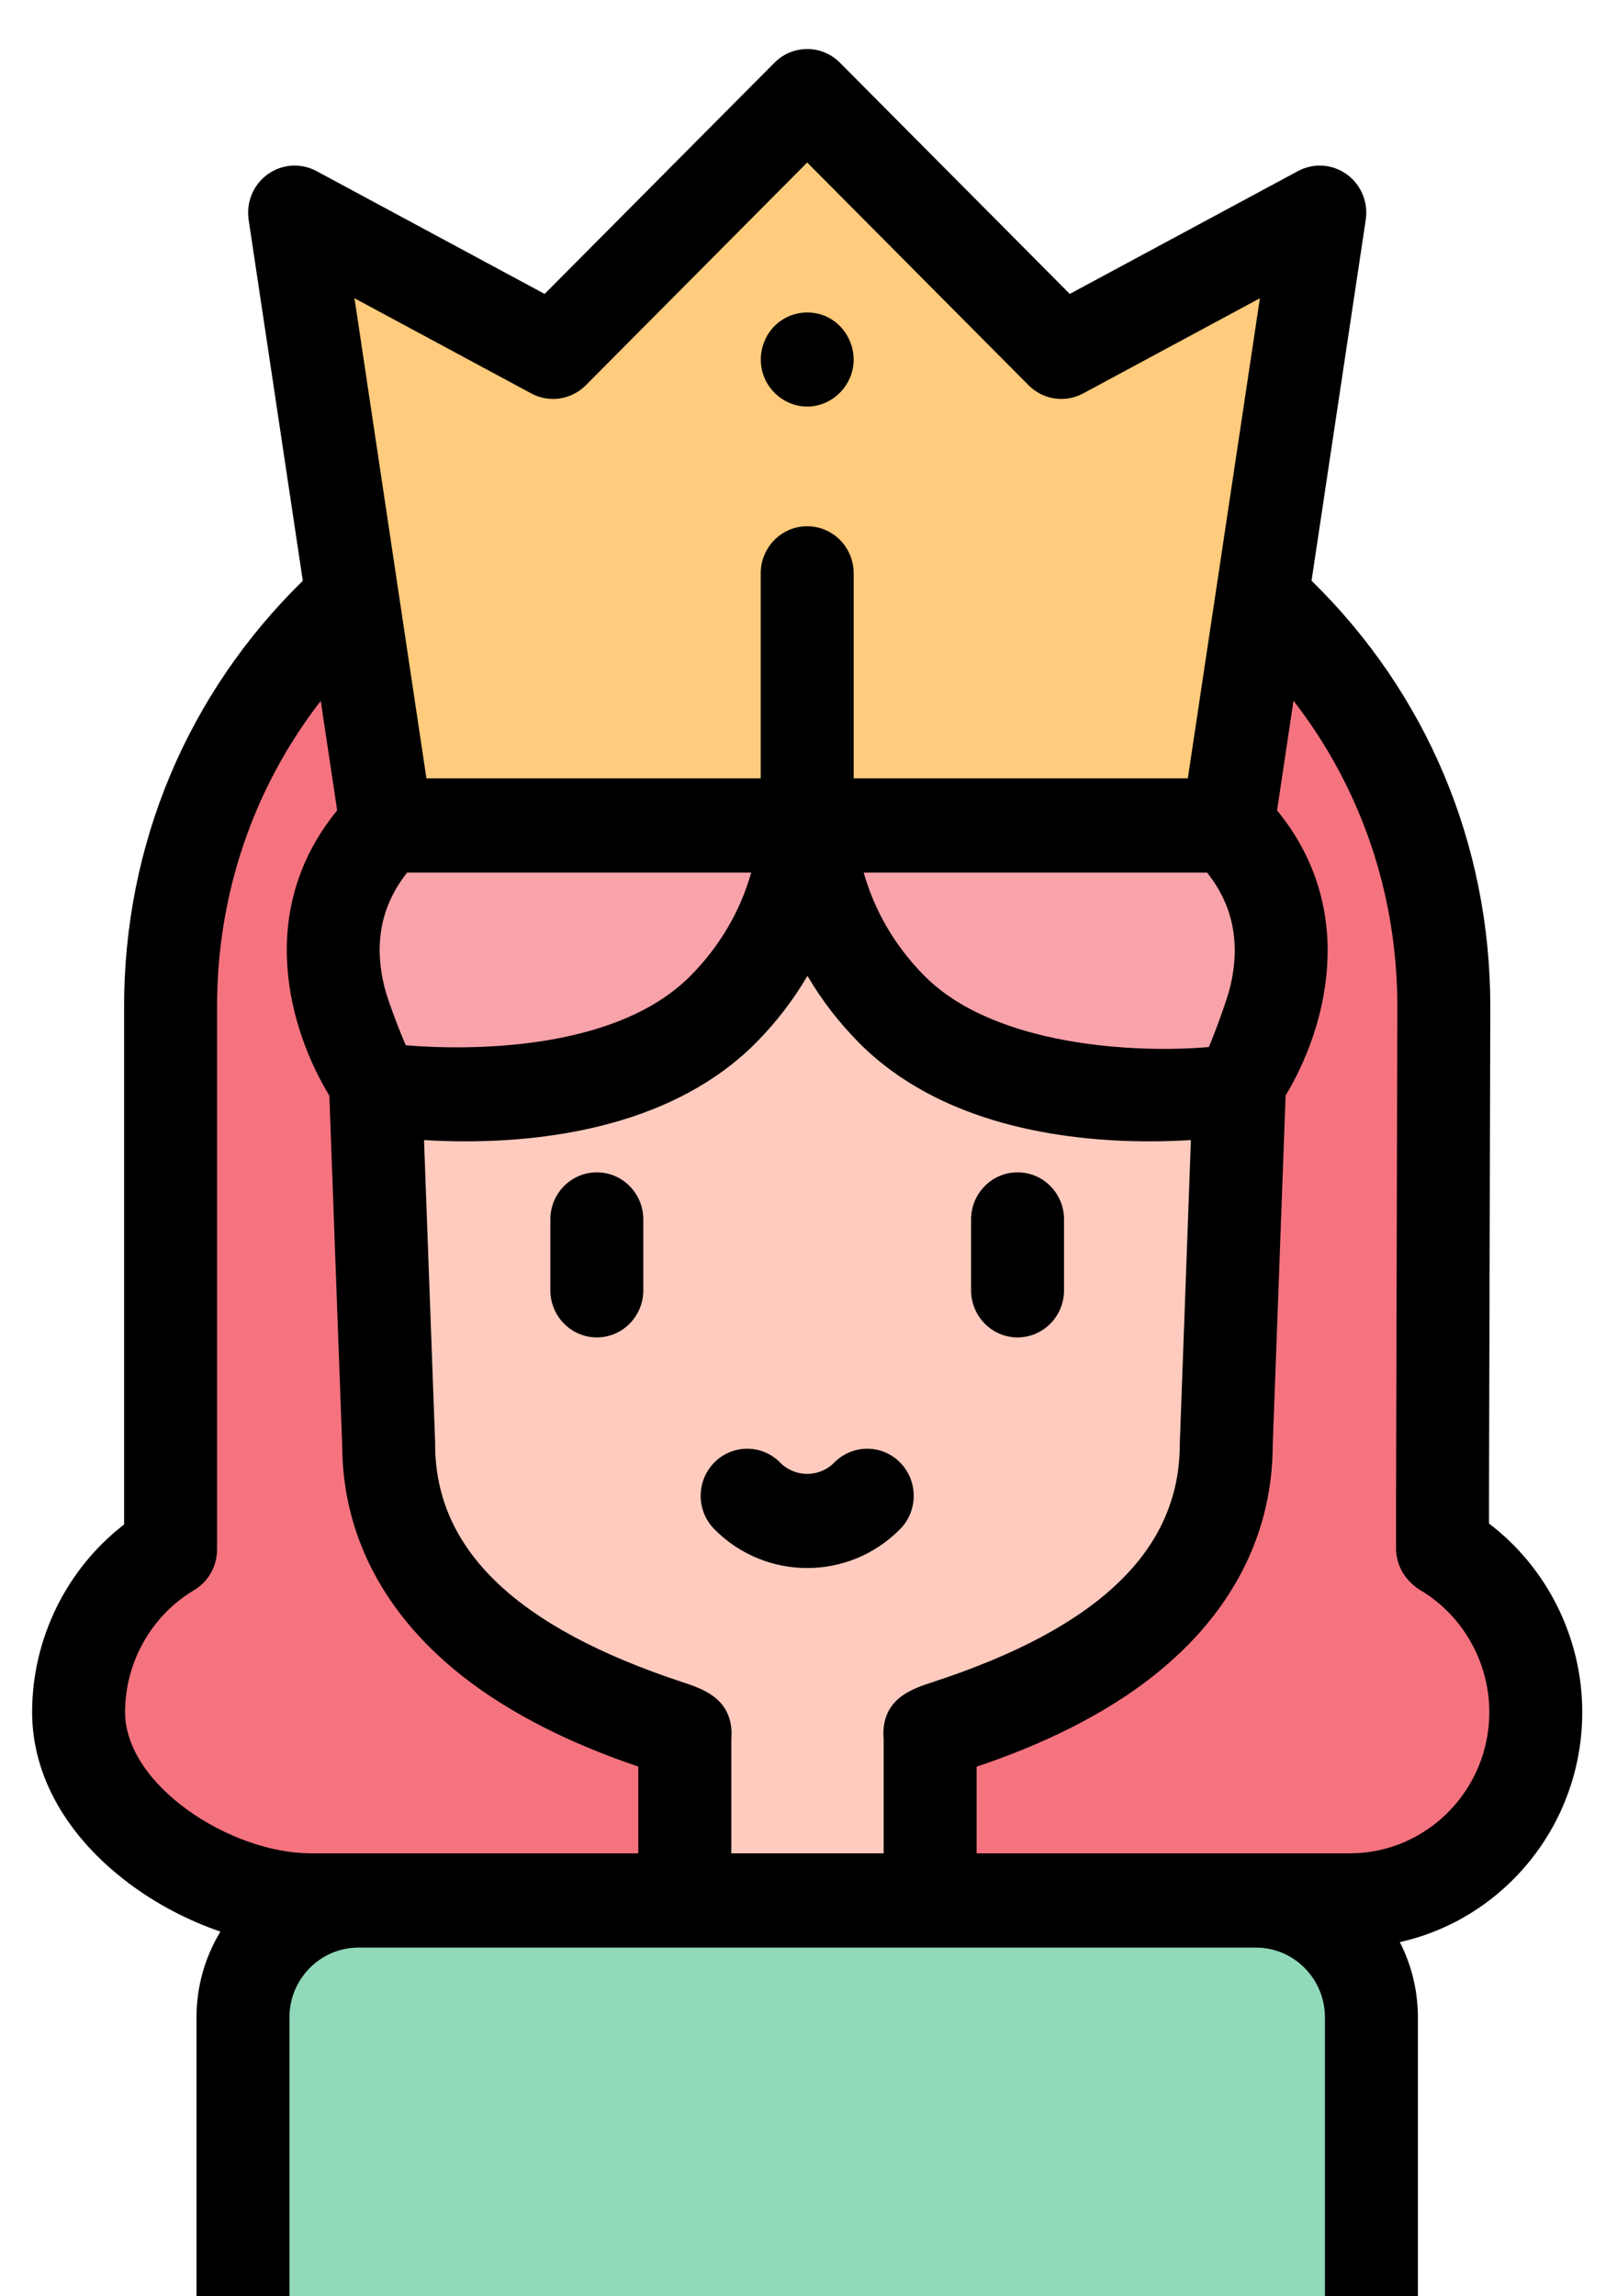 <svg width="31" height="44" viewBox="0 0 31 44" fill="none" xmlns="http://www.w3.org/2000/svg">
<path d="M6.599 11.61C4.478 13.595 3.27 16.304 3.27 19.29V29.692C2.215 30.318 1.507 31.479 1.507 32.807C1.507 34.8 3.994 36.416 5.963 36.416H25.879C27.847 36.416 29.443 34.8 29.443 32.807C29.443 31.479 28.735 30.318 27.68 29.692L27.655 29.666V28.734L27.68 19.29C27.68 16.303 26.471 13.593 24.348 11.607" fill="#F5737F"/>
<path d="M7.451 15.782L7.451 27.673C7.451 32.027 13.341 33.13 13.128 33.223V36.416H17.832V33.223C17.619 33.13 23.509 32.047 23.509 27.673L23.508 15.873" fill="#FFCBBE"/>
<path d="M23.538 15.816C25.767 18.074 23.663 20.851 23.663 20.851C23.663 20.851 19.318 21.59 17.089 19.333C16.027 18.258 15.559 16.798 15.44 15.816" fill="#F8A2AA"/>
<path d="M7.409 15.816C5.18 18.074 7.297 20.851 7.297 20.851C7.297 20.851 11.642 21.59 13.871 19.333C14.932 18.259 15.323 16.798 15.441 15.816" fill="#F8A2AA"/>
<path d="M25.48 4.075L20.347 6.741L15.475 1.842L10.604 6.741L5.47 4.075L7.409 15.817H23.538L25.48 4.075Z" fill="#FFCB7C"/>
<path d="M26.292 46.248H4.658V38.658C4.658 37.42 5.649 36.416 6.872 36.416H24.078C25.301 36.416 26.292 37.42 26.292 38.658V46.248Z" fill="#91D9B9"/>
<path d="M15.475 7.791C15.097 7.791 14.754 7.539 14.632 7.178C14.511 6.819 14.631 6.41 14.927 6.177C15.207 5.957 15.598 5.925 15.908 6.099C16.231 6.281 16.413 6.659 16.355 7.029C16.287 7.461 15.908 7.791 15.475 7.791Z" fill="black"/>
<path d="M30.334 32.807C30.334 31.382 29.66 30.039 28.546 29.193V28.736L28.571 19.29C28.571 16.179 27.356 13.291 25.144 11.127L26.183 4.211C26.234 3.874 26.092 3.536 25.817 3.339C25.542 3.142 25.181 3.118 24.884 3.278L20.509 5.632L16.103 1.202C15.756 0.852 15.195 0.852 14.847 1.202L10.441 5.632L6.067 3.278C5.77 3.118 5.408 3.142 5.133 3.339C4.858 3.536 4.717 3.873 4.767 4.211L5.805 11.129C3.594 13.292 2.379 16.18 2.379 19.29V29.212C1.28 30.059 0.616 31.393 0.616 32.807C0.616 34.022 1.273 35.186 2.465 36.083C2.997 36.484 3.604 36.8 4.226 37.013C3.935 37.492 3.767 38.055 3.767 38.658V46.248C3.767 46.747 4.166 47.151 4.658 47.151H26.292C26.784 47.151 27.183 46.747 27.183 46.248V38.658C27.183 38.137 27.058 37.646 26.836 37.214C28.835 36.769 30.334 34.962 30.334 32.807ZM16.936 33.175C16.933 33.223 16.935 33.27 16.941 33.317V35.513H14.02V33.317C14.025 33.271 14.026 33.224 14.024 33.177C13.996 32.534 13.466 32.359 13.079 32.231C9.892 31.179 8.342 29.688 8.342 27.673C8.342 27.662 8.342 27.651 8.342 27.64L8.129 21.846C8.365 21.86 8.635 21.87 8.929 21.87C10.555 21.87 12.934 21.559 14.502 19.972C14.884 19.585 15.211 19.158 15.48 18.699C15.749 19.158 16.077 19.585 16.459 19.972C18.026 21.559 20.405 21.87 22.031 21.87C22.326 21.87 22.595 21.86 22.831 21.846L22.619 27.64C22.618 27.651 22.618 27.662 22.618 27.673C22.618 29.7 21.068 31.192 17.881 32.232C17.494 32.359 16.965 32.531 16.936 33.175ZM23.142 16.72C23.64 17.351 23.785 18.07 23.585 18.908C23.522 19.173 23.253 19.89 23.174 20.063C21.811 20.183 19.068 20.061 17.719 18.695C17.16 18.129 16.771 17.467 16.558 16.72H23.142ZM7.78 20.029C7.7 19.858 7.432 19.171 7.368 18.906C7.165 18.069 7.308 17.35 7.805 16.72H14.402C14.189 17.467 13.8 18.129 13.241 18.695C11.791 20.164 8.923 20.126 7.78 20.029ZM10.185 7.539C10.53 7.724 10.954 7.661 11.231 7.382L15.475 3.114L19.719 7.382C19.996 7.661 20.42 7.724 20.765 7.539L24.154 5.715L22.772 14.914H16.366V10.986C16.366 10.488 15.967 10.084 15.475 10.084C14.983 10.084 14.584 10.488 14.584 10.986V14.914H8.175L6.796 5.715L10.185 7.539ZM2.398 32.807C2.398 31.85 2.905 30.955 3.721 30.47C3.994 30.308 4.161 30.012 4.161 29.692V19.29C4.161 17.131 4.858 15.098 6.149 13.43L6.464 15.528C4.882 17.462 5.547 19.734 6.314 20.994L6.56 27.691C6.565 29.52 7.464 31.126 9.158 32.337C10.281 33.14 11.523 33.607 12.237 33.851V35.513H5.963C4.407 35.513 2.398 34.201 2.398 32.807ZM25.401 45.346H5.549V38.658C5.549 37.919 6.143 37.319 6.872 37.319H24.078C24.808 37.319 25.401 37.919 25.401 38.658V45.346ZM25.879 35.513H18.723V33.853C19.439 33.611 20.676 33.148 21.799 32.348C23.495 31.139 24.395 29.529 24.4 27.691L24.647 20.991C25.408 19.732 26.064 17.461 24.483 15.528L24.798 13.427C26.091 15.095 26.789 17.128 26.789 19.288L26.764 28.734V29.666C26.764 29.908 26.86 30.14 27.03 30.31L27.055 30.335C27.107 30.387 27.166 30.432 27.229 30.47C28.045 30.955 28.552 31.85 28.552 32.807C28.552 34.299 27.353 35.513 25.879 35.513Z" fill="black"/>
<path d="M19.508 25.627C19.016 25.627 18.617 25.222 18.617 24.724V23.366C18.617 22.868 19.016 22.464 19.508 22.464C20 22.464 20.399 22.868 20.399 23.366V24.724C20.399 25.222 20 25.627 19.508 25.627Z" fill="black"/>
<path d="M11.442 25.627C10.95 25.627 10.551 25.222 10.551 24.724V23.366C10.551 22.868 10.95 22.464 11.442 22.464C11.934 22.464 12.333 22.868 12.333 23.366V24.724C12.333 25.222 11.934 25.627 11.442 25.627Z" fill="black"/>
<path d="M15.475 30.046C14.83 30.046 14.185 29.798 13.694 29.301C13.346 28.948 13.346 28.377 13.694 28.024C14.042 27.672 14.607 27.672 14.955 28.024C15.242 28.315 15.709 28.315 15.995 28.024C16.344 27.672 16.908 27.672 17.256 28.024C17.604 28.377 17.604 28.948 17.256 29.301C16.765 29.798 16.12 30.046 15.475 30.046Z" fill="black"/>
</svg>
